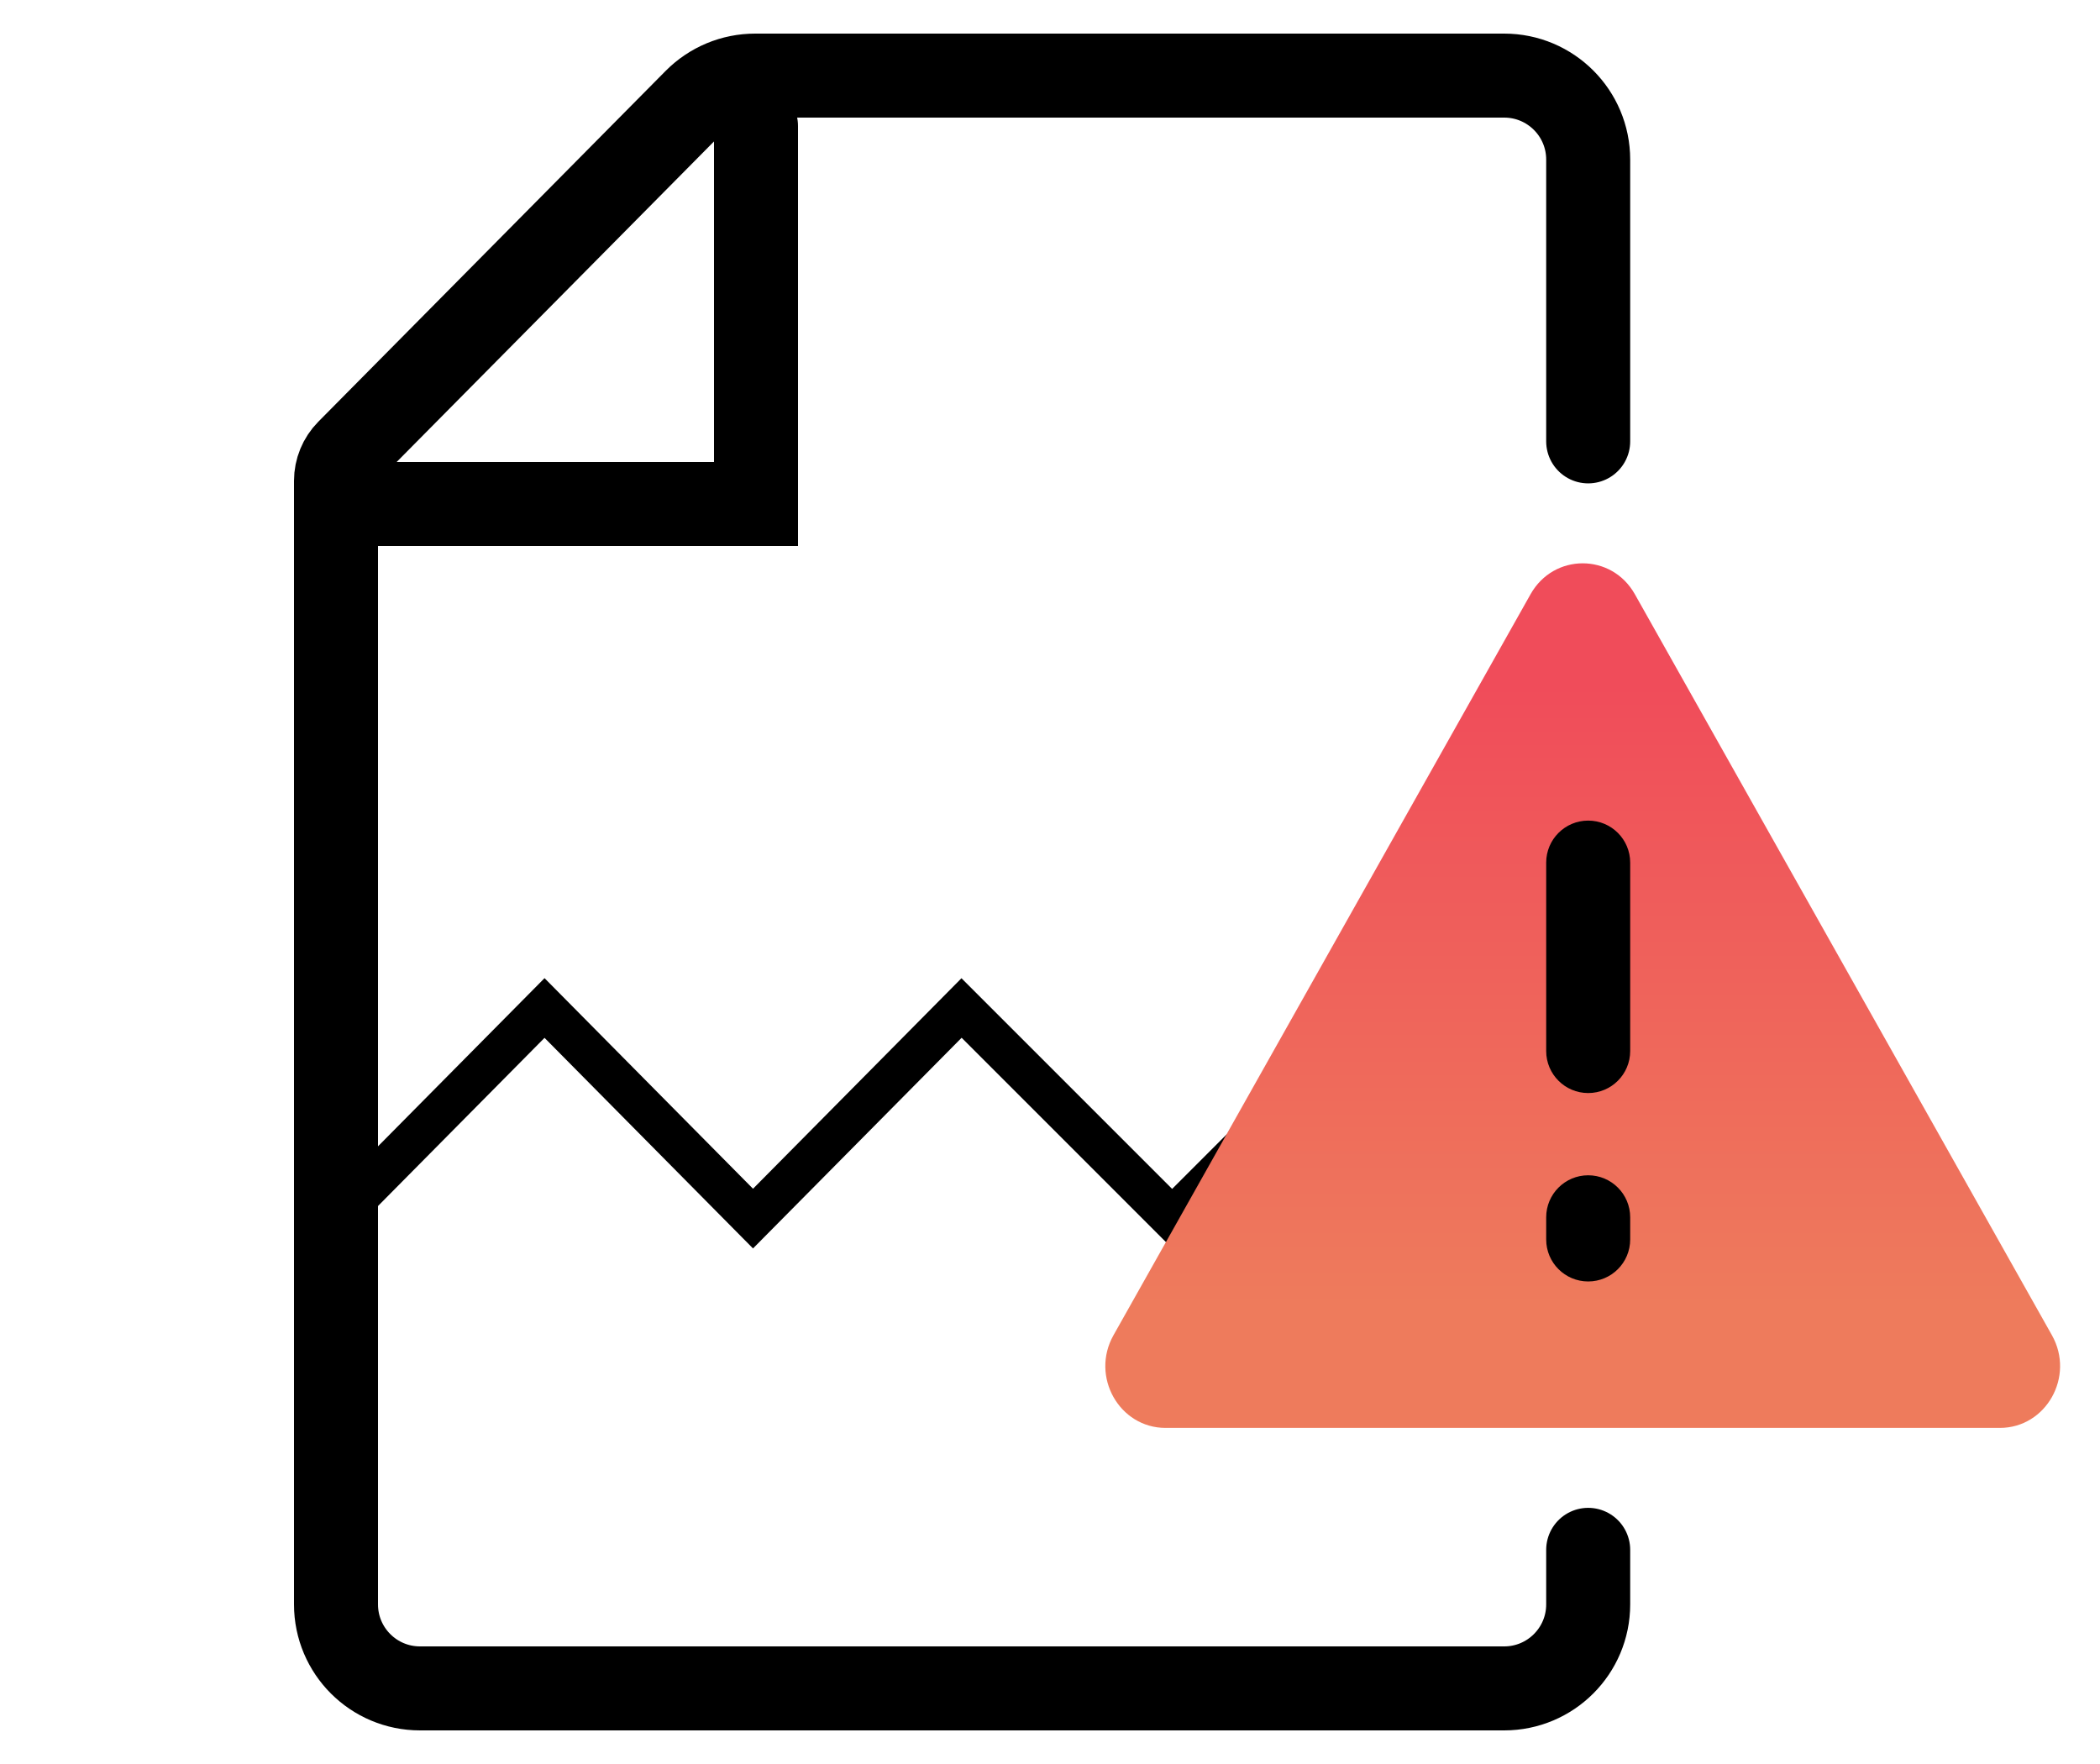 <svg width="50" height="42" viewBox="0 0 50 42" fill="none" xmlns="http://www.w3.org/2000/svg">
<path d="M37.814 10.509V3.8C37.814 2.695 36.919 1.8 35.814 1.8L17.98 1.8C17.446 1.8 16.934 2.013 16.558 2.393L8.289 10.745C8.104 10.932 8 11.185 8 11.448V38.2C8 39.305 8.895 40.2 10 40.2H35.814C36.919 40.2 37.814 39.304 37.814 38.2C37.814 37.673 37.814 37.176 37.814 36.901" stroke="currentcolor" stroke-width="2" stroke-linecap="round"/>
<path d="M8 29.014L12.965 24L17.929 29.014L22.894 24L27.908 29.014L32.923 24L37.937 29.014" stroke="currentcolor" stroke-linecap="round"/>
<path d="M9 12H18V3" stroke="currentcolor" stroke-width="2" stroke-linecap="round"/>
<path d="M36.442 14.148C36.994 13.167 38.373 13.167 38.925 14.148L48.856 31.792C49.407 32.773 48.718 33.998 47.614 33.998H27.753C26.649 33.998 25.96 32.773 26.511 31.792L36.442 14.148Z" fill="url(#paint0_linear)"/>
<path fill-rule="evenodd" clip-rule="evenodd" d="M38.814 20.538C38.814 19.986 38.366 19.538 37.814 19.538C37.262 19.538 36.814 19.986 36.814 20.538V25.025C36.814 25.577 37.262 26.025 37.814 26.025C38.366 26.025 38.814 25.577 38.814 25.025V20.538ZM38.814 28.983C38.814 28.431 38.366 27.983 37.814 27.983C37.262 27.983 36.814 28.431 36.814 28.983V29.511C36.814 30.064 37.262 30.511 37.814 30.511C38.366 30.511 38.814 30.064 38.814 29.511V28.983Z" fill="currentcolor"/>
<defs>
<linearGradient id="paint0_linear" x1="37.741" y1="16.315" x2="37.741" y2="31.095" gradientUnits="userSpaceOnUse">
<stop stop-color="#F04C5A"/>
<stop offset="1" stop-color="#EE7B5C"/>
</linearGradient>
</defs>
</svg>
